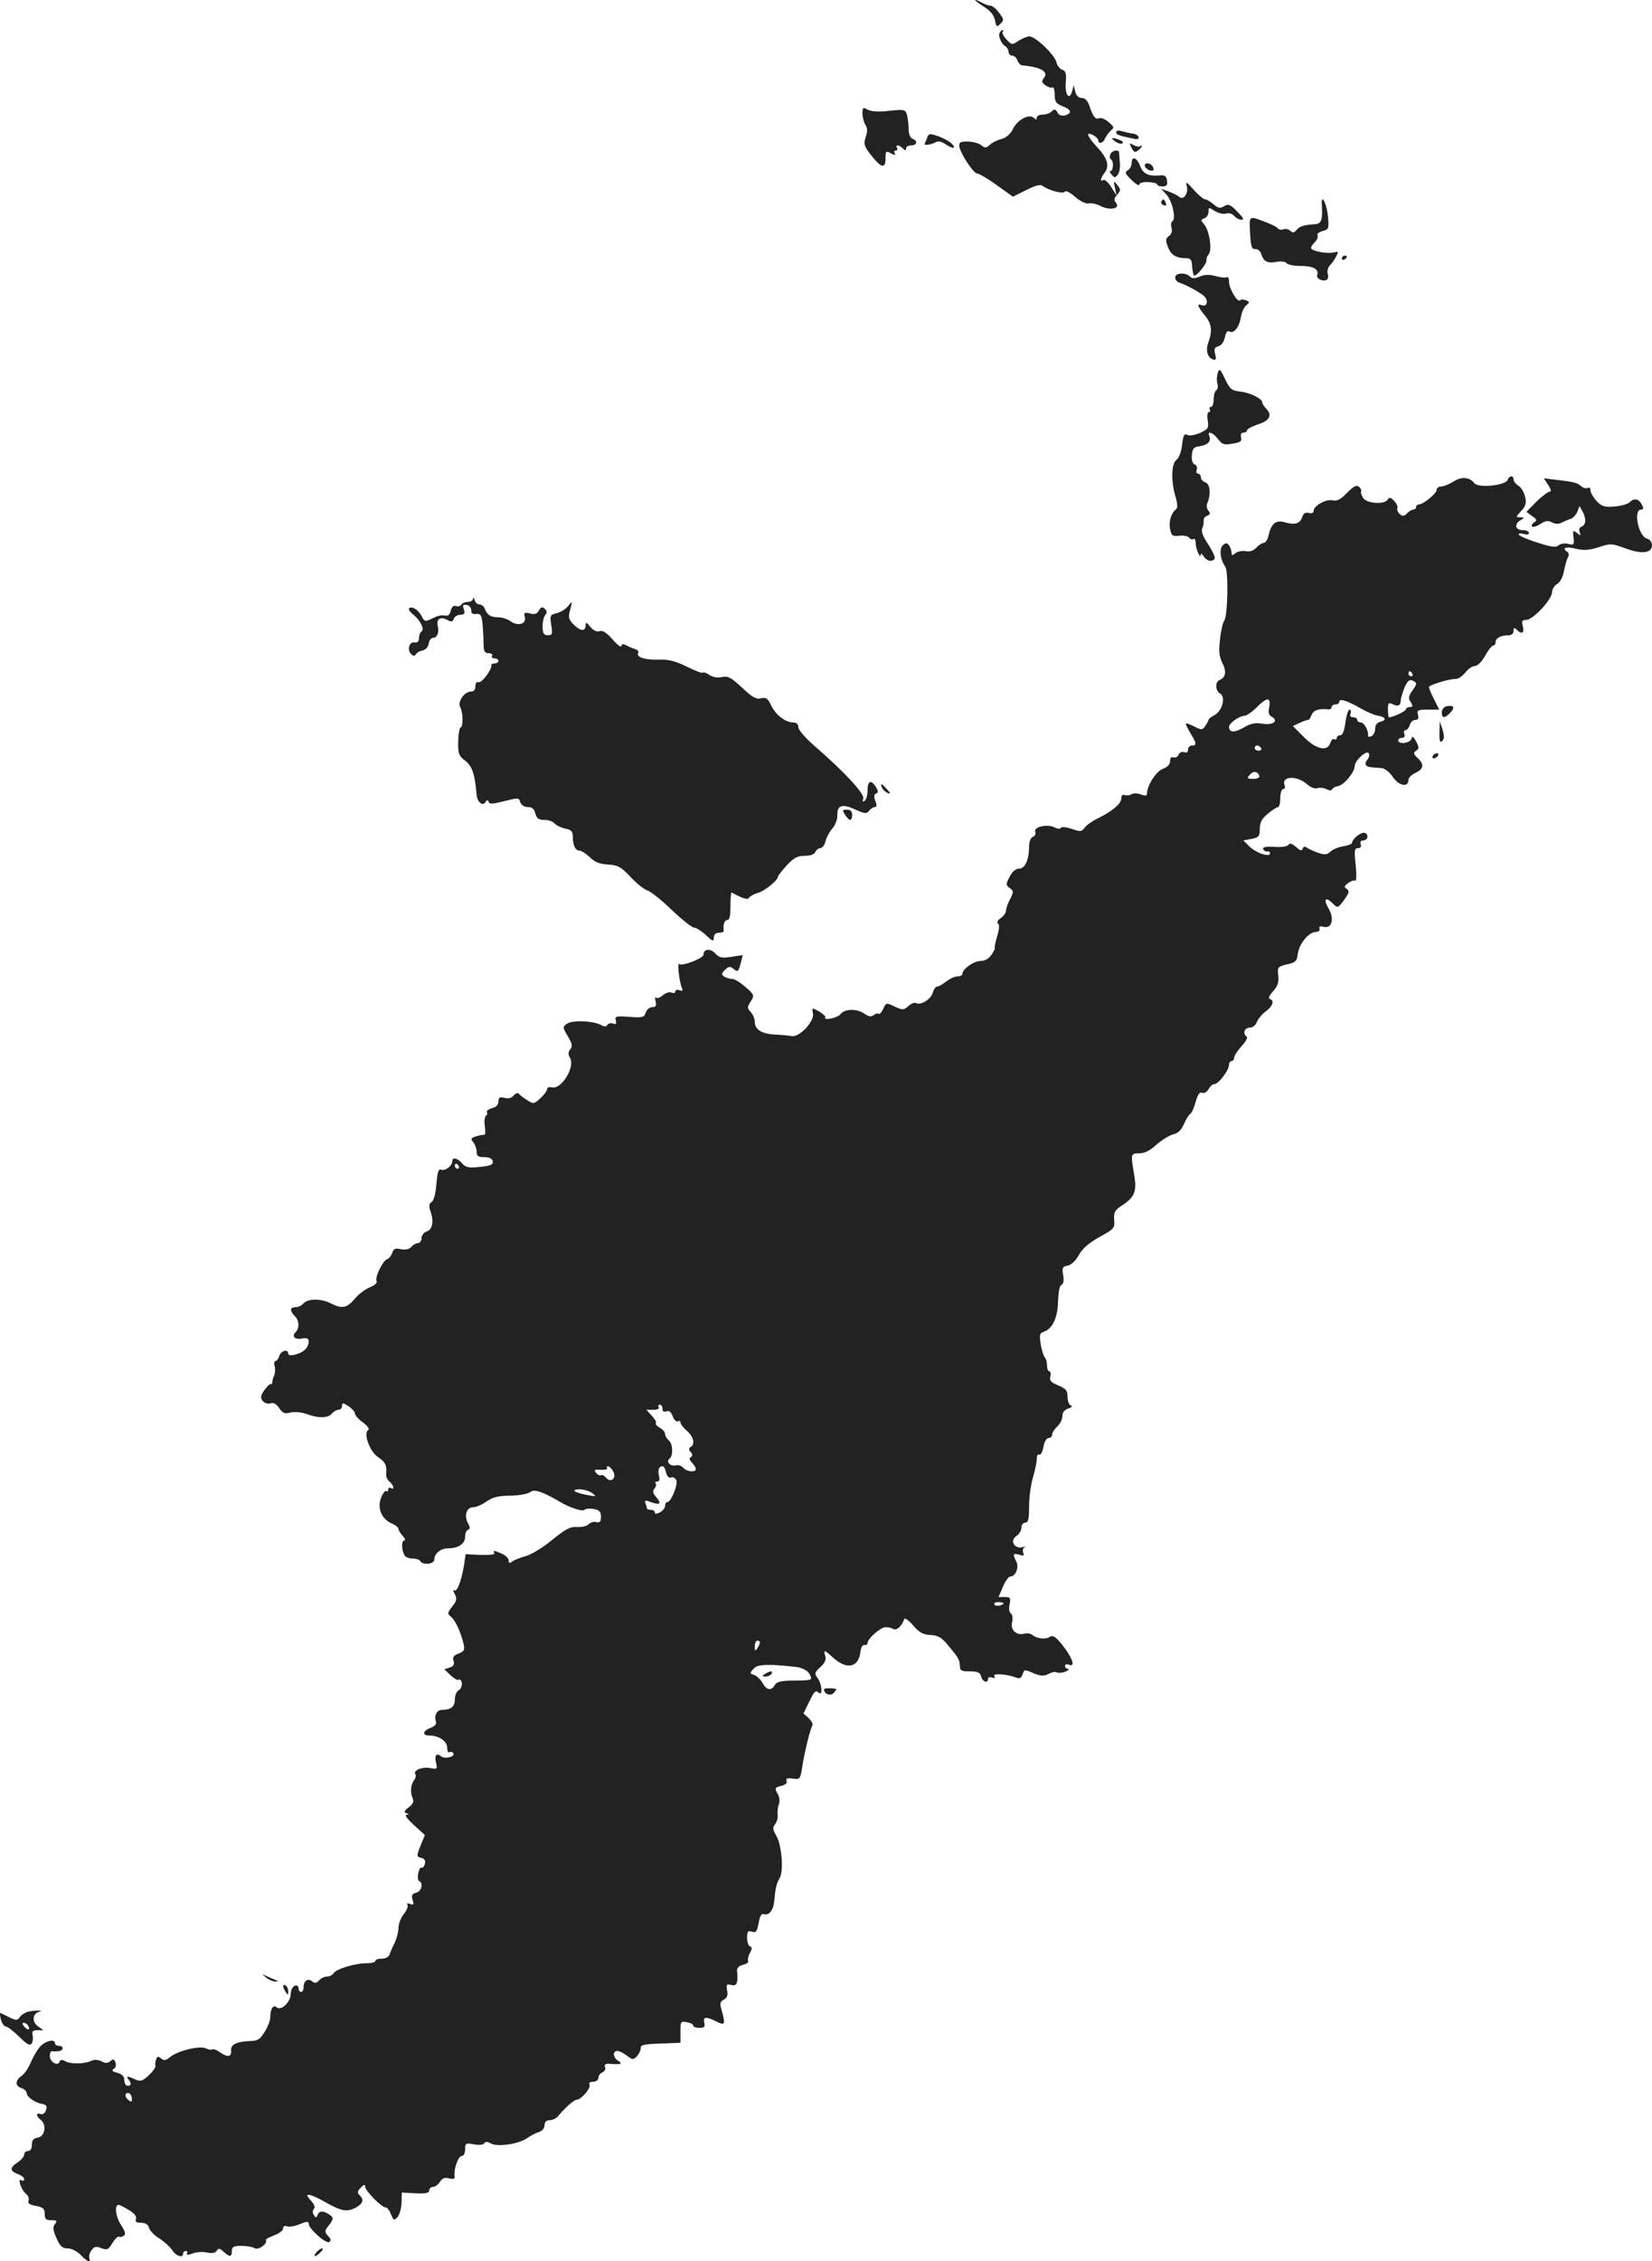 <?xml version="1.0" standalone="no"?>
<!DOCTYPE svg PUBLIC "-//W3C//DTD SVG 20010904//EN"
 "http://www.w3.org/TR/2001/REC-SVG-20010904/DTD/svg10.dtd">
<svg version="1.0" xmlns="http://www.w3.org/2000/svg"
 width="644.44pt" height="881.657pt" viewBox="0 0 644.44 881.657"
 preserveAspectRatio="xMidYMid meet">
<g transform="translate(-711.56,1420.694) scale(0.1,-0.1)"
fill="#222222" stroke="none">
<path d="M10920 14206 c0 -2 16 -14 35 -26 24 -15 38 -32 42 -52 5 -27 7 -28
21 -14 15 14 14 18 -5 43 -11 15 -26 28 -34 28 -8 0 -24 6 -36 13 -13 7 -23
11 -23 8z"/>
<path d="M11016 14081 c-8 -12 4 -44 21 -54 7 -4 13 -15 13 -22 0 -8 6 -15 14
-15 8 0 17 -8 20 -18 4 -10 12 -19 19 -20 72 -6 105 -25 85 -49 -10 -12 -9
-18 6 -29 11 -7 23 -11 27 -8 5 3 9 -10 9 -28 0 -28 5 -35 30 -45 35 -13 39
-28 10 -36 -12 -3 -24 1 -29 11 -8 14 -12 15 -22 5 -7 -7 -23 -13 -36 -13 -13
0 -23 -5 -23 -12 0 -9 -3 -9 -11 -1 -18 18 -65 -7 -82 -43 -10 -20 -26 -34
-44 -39 -15 -3 -36 -14 -45 -22 -16 -14 -20 -14 -35 -2 -10 8 -34 14 -53 14
-29 0 -34 -3 -32 -20 6 -30 55 -104 70 -105 7 0 42 -20 76 -45 l63 -45 52 26
c35 18 55 23 64 16 23 -17 80 -33 87 -22 3 5 21 -4 40 -21 20 -17 43 -28 53
-25 9 2 31 -2 47 -11 37 -18 77 -9 59 13 -9 11 -8 18 5 32 14 17 14 20 0 38
-15 18 -15 17 -9 -11 l6 -30 -21 33 c-11 18 -25 30 -30 27 -14 -9 -12 7 5 29
20 26 10 58 -31 101 -38 41 -45 61 -14 45 11 -6 20 -15 20 -20 0 -17 20 -11
27 8 4 9 14 23 22 30 14 11 13 14 -8 32 -13 12 -30 19 -37 16 -15 -6 -25 6
-39 49 -7 20 -17 30 -30 30 -12 0 -21 9 -25 25 l-6 25 -6 -24 c-11 -38 -29
-13 -25 35 3 34 0 45 -14 49 -9 3 -20 17 -23 31 -8 29 -81 99 -105 99 -9 0
-28 -8 -42 -17 -25 -17 -27 -17 -48 6 -11 12 -18 26 -14 29 3 4 4 7 0 7 -3 0
-8 -4 -11 -9z"/>
<path d="M10480 13765 c0 -14 5 -34 11 -44 9 -13 9 -26 2 -48 -9 -26 -7 -34
15 -64 45 -58 62 -63 62 -19 0 28 2 30 21 19 15 -8 19 -8 15 0 -4 6 -2 11 4
11 6 0 8 5 5 10 -9 14 8 13 23 -2 9 -9 12 -9 12 0 0 7 9 12 20 12 23 0 27 18
5 26 -9 4 -15 19 -15 38 0 17 -3 41 -6 54 -6 22 -10 23 -69 17 -40 -5 -70 -3
-84 4 -19 11 -21 9 -21 -14z"/>
<path d="M11470 13691 c0 -10 11 -13 73 -26 10 -2 17 1 14 8 -2 6 -12 12 -23
13 -10 1 -29 6 -41 9 -14 5 -23 3 -23 -4z"/>
<path d="M10733 13672 c-3 -10 -8 -20 -10 -25 -5 -9 27 -4 44 6 8 5 23 1 35
-7 30 -21 47 -20 26 1 -9 9 -33 22 -53 29 -32 11 -37 10 -42 -4z"/>
<path d="M11465 13656 c11 -8 24 -12 29 -8 5 3 1 9 -10 13 -31 12 -39 10 -19
-5z"/>
<path d="M11530 13630 c9 -17 14 -19 26 -9 8 6 14 14 14 17 0 3 -3 2 -6 -1 -4
-3 -15 -2 -26 4 -18 10 -18 9 -8 -11z"/>
<path d="M11447 13605 c-4 -8 -2 -17 3 -20 11 -7 9 -45 -3 -45 -4 0 -2 -6 5
-14 11 -13 14 -13 24 0 7 8 10 29 8 47 -1 18 -3 35 -3 40 -2 13 -29 7 -34 -8z"/>
<path d="M11530 13570 c0 -10 -7 -23 -15 -27 -13 -8 -10 -14 15 -38 16 -16 30
-24 30 -18 0 7 15 11 35 10 19 -1 35 -5 35 -9 0 -5 9 -8 21 -8 15 0 20 5 17
23 -2 17 -9 22 -28 20 -45 -4 -65 6 -77 37 -13 34 -33 40 -33 10z"/>
<path d="M11582 13558 c3 -7 12 -14 21 -16 12 -2 15 1 11 12 -7 19 -38 22 -32
4z"/>
<path d="M11745 13482 c8 -28 -12 -57 -29 -43 -6 6 -25 15 -41 21 l-30 11 21
-23 c23 -25 38 -94 23 -104 -5 -3 -7 -15 -3 -26 3 -12 0 -24 -10 -31 -14 -10
-14 -17 -4 -44 12 -31 32 -43 73 -43 15 0 20 -7 21 -30 1 -17 4 -33 7 -37 8
-7 53 48 49 60 -1 5 2 15 9 23 14 17 2 93 -18 116 -14 16 -14 18 1 24 9 3 16
15 16 25 0 18 1 19 25 3 13 -8 33 -13 43 -10 11 4 24 0 32 -9 7 -8 20 -15 29
-15 11 0 6 9 -17 32 -27 28 -35 31 -51 21 -16 -10 -23 -8 -42 8 -12 10 -27 19
-33 19 -6 0 -26 17 -44 37 -27 31 -32 34 -27 15z"/>
<path d="M11646 13421 c-3 -5 1 -11 9 -14 9 -4 12 -1 8 9 -6 16 -10 17 -17 5z"/>
<path d="M12272 13409 c4 -58 -2 -74 -24 -76 -46 -3 -63 -8 -75 -23 -9 -11
-14 -12 -24 -3 -6 6 -18 9 -26 6 -8 -3 -18 -2 -22 3 -3 5 -22 15 -41 22 -75
29 -71 31 -68 -39 3 -53 6 -64 20 -63 10 1 20 -8 24 -20 9 -29 24 -37 60 -30
18 3 35 1 38 -5 4 -6 29 -11 55 -11 49 0 73 -13 65 -35 -6 -14 23 -28 37 -19
6 3 7 14 4 24 -3 10 1 24 8 32 8 7 19 23 25 35 10 19 9 20 -8 16 -26 -7 -90 5
-90 17 0 5 7 16 16 24 8 9 13 20 9 26 -3 5 6 12 20 16 24 6 25 9 21 57 -5 51
-27 93 -24 46z"/>
<path d="M12350 13199 c0 -5 5 -7 10 -4 6 3 10 8 10 11 0 2 -4 4 -10 4 -5 0
-10 -5 -10 -11z"/>
<path d="M11700 13125 c0 -9 8 -18 18 -21 26 -8 75 -35 94 -51 19 -17 13 -44
-8 -36 -21 8 -17 -5 11 -39 27 -32 31 -61 15 -104 -12 -32 -5 -60 16 -68 13
-5 15 -1 10 20 -5 20 -3 27 13 31 11 3 21 17 25 35 3 17 10 27 16 23 18 -11
39 14 46 54 3 20 13 42 22 48 13 11 13 13 -2 19 -9 4 -20 4 -23 0 -10 -10 -43
46 -43 72 0 13 -4 21 -9 18 -4 -3 -23 -1 -42 4 -24 7 -43 7 -62 -1 -21 -9 -31
-9 -40 0 -17 17 -57 14 -57 -4z"/>
<path d="M11866 12752 c-4 -12 -5 -31 -1 -41 3 -11 1 -22 -5 -26 -5 -3 -10
-19 -10 -36 0 -16 -5 -29 -11 -29 -5 0 -7 -4 -4 -10 3 -5 2 -10 -4 -10 -5 0
-7 -14 -4 -33 4 -29 2 -33 -30 -48 -21 -9 -41 -12 -50 -8 -11 7 -16 -1 -20
-38 -3 -27 -12 -52 -22 -59 -20 -15 -22 -82 -4 -143 8 -26 9 -45 3 -49 -19
-14 -30 -48 -24 -77 5 -27 9 -30 37 -27 17 2 34 -2 38 -8 3 -5 11 -8 16 -5 5
4 9 -4 9 -17 0 -22 19 -63 20 -43 0 6 5 2 11 -7 11 -19 34 -24 43 -9 3 4 -8
29 -25 55 -21 31 -29 52 -23 64 4 9 6 23 5 30 -1 7 5 15 14 18 12 5 13 10 4
20 -6 8 -8 21 -3 31 14 33 10 73 -8 79 -10 3 -18 12 -18 20 0 8 -5 14 -11 14
-6 0 -8 7 -5 15 3 9 0 18 -8 21 -8 3 -13 17 -11 36 2 26 7 32 31 35 31 5 45
19 37 40 -9 22 14 14 34 -12 16 -21 23 -24 56 -18 31 5 38 9 34 24 -3 12 0 19
9 19 8 0 14 4 14 9 0 5 19 15 42 23 46 14 58 36 33 61 -8 9 -15 19 -15 24 0
15 -45 38 -85 43 -36 4 -42 10 -61 50 -19 40 -22 42 -28 22z"/>
<path d="M12785 12329 c-16 -10 -38 -19 -47 -19 -10 0 -18 -6 -18 -13 0 -14
-52 -57 -70 -57 -5 0 -10 -4 -10 -10 0 -5 -5 -10 -11 -10 -6 0 -17 -7 -25 -15
-12 -12 -18 -12 -28 -2 -8 6 -12 17 -9 23 2 6 -4 19 -13 28 -13 14 -19 15 -25
5 -12 -20 -79 -16 -95 5 -7 11 -11 22 -9 26 3 4 -1 13 -8 19 -10 8 -21 2 -47
-24 -25 -26 -39 -33 -56 -29 -25 6 -74 -21 -74 -41 0 -8 -8 -11 -19 -8 -13 3
-21 -2 -25 -15 -9 -27 -28 -33 -67 -22 -36 11 -55 -4 -65 -52 -4 -16 -12 -28
-19 -28 -6 0 -19 -8 -29 -19 -11 -12 -25 -16 -41 -13 -14 2 -32 -1 -40 -8 -12
-10 -15 -10 -15 1 0 8 -4 20 -9 28 -8 12 -13 12 -24 3 -16 -13 -12 -56 8 -84
14 -20 10 -195 -4 -212 -5 -6 -13 -39 -16 -72 -6 -47 -3 -68 9 -92 17 -33 13
-57 -10 -66 -19 -7 -18 -43 1 -53 23 -13 9 -68 -21 -84 -13 -7 -24 -15 -24
-19 0 -3 -6 -14 -13 -24 -11 -16 -15 -16 -42 -2 -16 8 -31 14 -33 12 -2 -2 6
-19 17 -37 25 -41 26 -49 6 -49 -8 0 -15 -7 -15 -16 0 -10 -5 -14 -15 -10 -9
3 -18 -1 -22 -10 -3 -8 -12 -13 -19 -10 -9 3 -14 -2 -14 -15 0 -13 -10 -23
-28 -30 -26 -9 -62 -65 -62 -97 0 -8 -7 -9 -23 -3 -13 5 -30 6 -37 1 -7 -4
-19 -6 -27 -3 -8 3 -13 -2 -13 -12 0 -21 -32 -49 -88 -77 -23 -11 -48 -28 -55
-38 -11 -16 -17 -17 -50 -5 -21 7 -40 9 -43 4 -3 -5 -14 -4 -25 2 -27 14 -82
2 -75 -17 3 -8 -1 -17 -9 -20 -9 -4 -15 -19 -15 -39 0 -50 -16 -85 -39 -85
-13 0 -27 -12 -37 -32 -15 -29 -15 -32 1 -44 15 -11 15 -15 1 -43 -9 -16 -16
-37 -16 -45 0 -8 -9 -21 -21 -29 -12 -9 -16 -18 -10 -21 6 -4 5 -22 -4 -51 -7
-25 -11 -45 -9 -45 3 0 -3 -11 -12 -25 -11 -16 -26 -25 -43 -25 -27 0 -71 -32
-71 -50 0 -6 -8 -10 -19 -10 -10 0 -30 -9 -44 -20 -14 -11 -30 -20 -36 -20 -6
0 -13 -11 -17 -24 -6 -25 -48 -51 -65 -40 -6 3 -19 -2 -30 -12 -18 -16 -22
-16 -53 -2 -33 16 -34 16 -45 -9 -7 -14 -15 -23 -18 -19 -3 3 -12 1 -19 -5
-10 -8 -19 -6 -36 5 -29 21 -78 20 -93 -1 -11 -15 -69 -27 -60 -13 2 4 -9 14
-24 23 -28 16 -28 16 -24 -8 6 -30 -53 -94 -83 -88 -10 2 -40 5 -66 6 -52 3
-78 20 -78 50 0 11 -7 28 -16 38 -14 16 -14 19 0 41 15 23 15 26 -20 56 -20
18 -43 32 -52 32 -10 0 -23 4 -31 9 -12 8 -12 12 3 26 13 14 19 15 32 5 18
-15 20 -13 30 24 l7 29 -45 -7 c-37 -6 -47 -3 -62 13 -19 21 -46 18 -46 -4 0
-15 -85 -47 -95 -37 -8 9 0 -67 10 -91 6 -13 3 -16 -9 -11 -9 3 -16 1 -16 -5
0 -6 -7 -8 -15 -4 -9 3 -24 -2 -34 -11 -10 -9 -21 -13 -26 -9 -4 5 -5 -2 -2
-14 4 -18 1 -23 -13 -23 -10 0 -22 -10 -25 -21 -6 -19 -13 -21 -65 -17 -51 4
-57 2 -52 -14 3 -13 0 -17 -11 -12 -8 3 -18 1 -22 -5 -4 -8 -12 -8 -26 0 -32
16 -112 19 -132 4 -17 -12 -17 -14 4 -49 17 -29 19 -39 9 -51 -8 -10 -9 -19 0
-34 19 -36 -35 -123 -71 -114 -11 3 -19 0 -19 -6 0 -7 -12 -23 -26 -36 -25
-23 -27 -24 -53 -7 -14 9 -29 20 -32 25 -3 4 -12 1 -19 -7 -8 -10 -21 -14 -36
-10 -19 5 -24 2 -24 -14 0 -13 -9 -22 -25 -26 -14 -4 -23 -11 -20 -16 3 -5 1
-11 -4 -14 -5 -4 -7 -22 -4 -42 3 -19 2 -34 -3 -32 -5 1 -19 -2 -32 -6 -20 -7
-21 -10 -10 -23 7 -9 13 -26 13 -37 0 -17 6 -21 30 -21 19 0 31 -6 33 -16 2
-13 -8 -18 -50 -22 -44 -5 -56 -2 -70 14 -18 21 -38 25 -38 8 0 -18 -28 -39
-43 -33 -11 4 -15 -8 -19 -56 -3 -38 -10 -65 -19 -70 -10 -7 -11 -15 -4 -37
14 -38 8 -71 -16 -78 -10 -4 -19 -15 -19 -26 0 -10 -6 -19 -14 -19 -7 0 -19
-7 -26 -15 -7 -9 -22 -12 -40 -9 -22 5 -29 2 -34 -14 -4 -11 -13 -23 -21 -25
-17 -7 -49 -73 -40 -86 3 -6 -9 -17 -28 -24 -18 -8 -45 -28 -59 -46 -30 -35
-49 -38 -92 -16 -36 19 -90 19 -106 0 -7 -8 -21 -15 -31 -15 -23 0 -24 -13 -4
-34 18 -17 20 -47 4 -63 -17 -17 -3 -31 26 -25 19 3 25 0 25 -13 0 -9 -6 -23
-14 -30 -19 -19 -66 -30 -66 -16 0 19 -28 12 -35 -9 -3 -11 -10 -20 -15 -20
-4 0 -6 -9 -3 -20 3 -11 2 -28 -2 -37 -5 -10 -7 -21 -7 -25 1 -5 -2 -8 -7 -8
-5 0 -16 -12 -26 -26 -13 -20 -14 -28 -4 -40 6 -8 20 -12 30 -9 12 4 23 -2 34
-19 13 -19 21 -23 43 -17 15 4 41 2 62 -5 48 -18 85 -17 100 1 7 8 19 15 26
15 8 0 14 7 14 15 0 14 3 13 25 -1 14 -9 25 -22 25 -28 0 -7 14 -23 31 -35 19
-14 27 -26 21 -30 -20 -12 6 -85 39 -106 28 -19 34 -31 31 -67 -1 -9 5 -22 13
-28 17 -14 21 -35 5 -25 -5 3 -10 1 -10 -6 0 -7 -3 -9 -7 -6 -4 4 -13 -7 -20
-24 -17 -41 0 -84 40 -102 15 -6 27 -16 27 -21 0 -5 7 -18 17 -28 9 -10 11
-18 5 -18 -11 0 -10 -38 2 -58 4 -7 18 -12 31 -12 13 0 27 -4 30 -10 10 -17
55 -12 55 6 0 24 25 44 55 44 39 0 65 18 65 45 0 13 5 25 11 27 9 3 9 10 0 26
-16 30 -5 62 21 62 11 0 34 10 51 22 24 17 46 23 93 23 36 1 69 7 78 14 15 13
46 3 116 -38 39 -23 88 -39 96 -31 5 5 21 6 37 3 21 -4 27 -11 27 -30 0 -19
-4 -24 -18 -21 -10 3 -23 -1 -30 -8 -7 -8 -27 -12 -45 -11 -26 2 -44 -7 -97
-50 -36 -30 -82 -58 -105 -64 -22 -6 -46 -16 -52 -21 -9 -8 -13 -6 -13 4 0 8
-11 20 -25 26 -31 14 -38 15 -31 3 4 -5 -19 -8 -53 -7 l-59 3 -6 -41 c-10 -63
-27 -107 -38 -100 -6 4 -5 -3 2 -15 9 -18 7 -26 -10 -48 -19 -24 -20 -29 -6
-39 16 -12 39 -59 50 -107 5 -23 3 -29 -19 -37 -20 -8 -25 -15 -20 -29 4 -14
0 -21 -15 -26 l-21 -7 23 -22 c13 -12 26 -21 31 -19 16 9 20 -30 4 -39 -10 -5
-17 -21 -17 -37 0 -29 -15 -41 -50 -41 -20 0 -32 -23 -24 -45 4 -10 -3 -18
-20 -25 -31 -11 -35 -30 -6 -30 37 0 70 -22 70 -47 0 -13 4 -22 9 -18 5 3 12
1 15 -4 9 -14 -33 -24 -48 -12 -18 15 -27 3 -19 -27 5 -23 4 -24 -23 -19 -32
6 -68 -9 -58 -24 3 -5 1 -15 -4 -22 -14 -16 -17 -48 -7 -71 6 -14 2 -23 -15
-36 -17 -13 -20 -19 -9 -23 12 -5 12 -6 0 -6 -8 -1 5 -18 29 -40 l43 -39 -17
-42 c-16 -40 -16 -42 3 -47 13 -3 17 -11 14 -24 -3 -10 -9 -17 -13 -14 -4 3
-10 -8 -13 -23 -3 -15 -1 -28 4 -30 17 -7 9 -40 -12 -45 -16 -4 -19 -10 -14
-28 6 -18 4 -21 -9 -16 -10 4 -15 3 -11 -3 4 -6 -3 -22 -14 -36 -12 -15 -21
-39 -21 -55 0 -15 -7 -40 -14 -56 -8 -15 -17 -36 -20 -45 -3 -11 -15 -18 -31
-18 -14 0 -25 -4 -25 -9 0 -5 -15 -9 -32 -9 -44 1 -121 -22 -131 -39 -4 -7
-16 -13 -26 -13 -10 0 -24 -7 -31 -15 -9 -11 -16 -12 -26 -4 -17 14 -34 3 -34
-22 0 -10 -4 -19 -10 -19 -5 0 -10 7 -10 15 0 9 -6 12 -15 9 -8 -4 -15 -17
-15 -30 0 -33 -37 -69 -55 -54 -14 12 -25 -6 -25 -40 0 -10 -9 -35 -21 -54
-17 -29 -27 -36 -52 -37 -57 -2 -82 -13 -80 -37 3 -26 -14 -28 -45 -6 -13 9
-26 13 -29 10 -3 -3 -14 -1 -24 4 -22 12 -111 -9 -140 -34 -16 -13 -24 -15
-35 -5 -11 9 -15 8 -19 -3 -3 -8 -5 -20 -3 -25 2 -6 -10 -23 -26 -38 -25 -23
-32 -25 -53 -16 -32 15 -38 14 -24 -3 7 -8 8 -17 3 -20 -12 -7 -22 3 -22 25 0
10 -11 20 -27 24 -20 5 -23 9 -14 15 8 4 11 15 7 25 -5 14 -9 15 -20 5 -11 -8
-20 -9 -35 0 -13 6 -28 7 -38 2 -26 -13 -81 -14 -103 -2 -13 7 -20 6 -22 -2
-7 -19 -38 -1 -38 22 0 11 3 19 8 19 4 -1 15 -1 25 0 21 1 23 21 2 21 -8 0
-15 5 -15 10 0 18 -36 10 -57 -12 -12 -13 -28 -41 -37 -62 -9 -22 -25 -46 -36
-53 -26 -18 -26 -40 0 -48 11 -3 20 -13 20 -20 0 -14 33 -37 58 -41 20 -4 23
-9 16 -28 -4 -9 -13 -15 -20 -12 -19 7 -18 -8 2 -24 23 -20 14 -64 -13 -68
-17 -3 -23 -10 -23 -28 0 -15 -6 -24 -15 -24 -8 0 -15 -6 -15 -14 0 -7 -11
-21 -25 -30 -32 -21 -32 -34 0 -46 14 -5 25 -14 25 -20 0 -6 -5 -8 -11 -4 -17
10 0 -39 18 -53 9 -7 13 -19 10 -27 -4 -10 4 -16 29 -20 28 -6 34 -11 34 -31
0 -20 5 -25 26 -25 22 0 24 -2 14 -15 -9 -11 -8 -23 6 -55 14 -32 23 -40 44
-40 15 0 36 -11 50 -25 25 -27 42 -33 34 -12 -2 7 1 21 9 30 10 15 18 16 38 8
23 -8 28 -6 43 20 10 16 21 27 25 25 4 -3 12 -1 19 3 9 6 7 16 -10 42 -21 31
-27 79 -10 79 4 0 22 -9 40 -20 22 -13 32 -26 28 -35 -4 -11 2 -15 20 -15 17
0 28 -7 31 -20 3 -11 21 -29 40 -41 19 -12 41 -32 50 -45 15 -24 43 -33 43
-14 0 6 5 10 11 10 5 0 7 -4 4 -10 -4 -6 4 -6 21 0 15 6 41 8 57 4 20 -4 32
-2 38 7 6 11 12 10 27 -4 24 -22 32 -21 32 3 0 16 7 20 38 20 20 0 43 -4 51
-9 14 -9 51 17 44 31 -2 4 13 12 32 19 19 7 35 19 35 27 0 9 6 12 16 8 8 -3
31 1 50 9 26 11 34 11 34 1 0 -19 67 -79 80 -71 8 5 7 12 -5 24 -14 16 -14 20
5 43 15 20 17 28 7 35 -25 20 -45 22 -52 5 -5 -14 -7 -14 -15 -2 -6 9 -5 19 0
24 6 6 2 18 -12 33 -30 32 -7 29 56 -6 63 -36 85 -40 119 -22 29 16 34 30 15
49 -10 9 -8 16 5 29 13 13 17 14 17 4 0 -16 64 -81 80 -81 6 0 15 -12 21 -27
9 -23 12 -25 24 -12 8 8 16 33 17 56 l1 41 54 -3 c39 -2 53 1 53 11 0 8 7 14
15 14 8 0 20 9 27 20 9 14 19 18 36 13 17 -4 23 -1 21 8 -4 28 14 79 27 79 8
0 14 11 14 26 0 24 2 26 34 20 20 -4 37 -2 41 4 4 7 12 7 26 -1 26 -14 107 -2
139 20 14 10 35 21 48 25 13 4 22 15 22 27 0 12 7 19 20 19 10 0 25 7 32 15
28 34 63 65 74 65 17 0 57 47 49 59 -3 7 2 11 14 11 12 0 21 7 21 15 0 9 7 18
16 22 8 3 13 12 10 20 -4 10 1 14 17 13 43 -4 54 0 35 11 -21 12 -24 39 -4 39
7 0 24 -8 37 -18 22 -17 25 -17 39 -3 8 9 15 23 15 31 0 15 8 17 108 20 l47 2
0 43 c0 40 1 42 25 37 14 -2 25 -8 25 -13 0 -5 11 -9 24 -9 19 0 23 4 19 20
-6 24 7 25 47 5 34 -17 36 -12 21 43 -8 27 -7 34 8 42 13 7 17 17 13 36 -4 24
-2 26 17 21 21 -5 26 7 22 55 -2 11 7 20 23 24 14 3 23 10 20 15 -2 5 0 19 7
31 9 16 9 23 0 26 -6 2 -11 17 -11 34 0 24 3 28 19 23 16 -5 20 1 26 34 4 24
11 38 18 35 22 -8 40 14 43 52 5 52 8 65 22 90 15 29 7 127 -14 163 -14 24
-15 33 -5 45 7 8 12 25 10 38 -1 13 1 31 5 40 4 9 3 25 -3 37 -15 27 -14 28
14 35 15 4 22 11 19 19 -3 10 3 12 24 9 28 -4 30 -2 37 45 8 54 31 148 40 163
3 5 -4 17 -15 28 l-20 18 23 47 c18 38 25 45 35 35 18 -18 15 32 -3 56 -13 17
-12 22 11 43 18 16 23 29 19 43 -8 26 -4 25 29 -5 54 -50 101 -41 108 21 2 17
8 28 16 27 6 -2 12 2 12 8 0 16 46 57 67 61 10 1 24 -1 32 -6 13 -9 35 10 44
38 2 6 18 -5 35 -25 24 -28 39 -36 67 -37 27 -1 42 -9 63 -33 47 -56 51 -63
52 -86 0 -20 5 -23 39 -23 30 0 40 -4 44 -20 5 -21 27 -28 27 -9 0 6 7 8 16 5
10 -4 13 -2 8 6 -7 12 53 7 88 -7 11 -4 18 0 23 14 6 19 8 19 42 4 29 -12 41
-12 59 -3 12 7 27 10 32 6 6 -3 21 -2 34 3 12 6 17 10 11 10 -7 1 -13 6 -13
12 0 6 7 9 15 5 24 -9 18 17 -14 62 -35 47 -47 56 -63 45 -16 -9 -48 -5 -65 9
-7 6 -22 8 -32 5 -31 -8 -55 15 -47 46 3 15 1 29 -5 33 -6 3 -9 19 -5 35 5 26
3 29 -19 29 l-24 0 17 40 c9 22 22 40 29 40 21 0 35 37 23 59 -15 28 -13 33
12 26 16 -6 20 -4 15 8 -3 9 -1 18 6 21 7 3 2 3 -10 0 -31 -7 -49 27 -22 44
10 7 19 21 19 32 0 11 7 20 15 20 12 0 15 14 15 63 0 35 7 86 15 113 8 27 15
59 15 72 0 13 4 21 9 17 6 -3 13 10 17 30 3 20 12 35 20 35 8 0 14 6 14 13 0
8 9 22 20 32 11 10 20 28 20 40 0 15 8 25 23 30 13 4 17 8 10 12 -7 2 -13 18
-13 34 0 24 -6 31 -36 44 -29 12 -35 19 -31 35 3 11 1 20 -4 20 -5 0 -9 10 -9
23 0 13 -4 27 -9 32 -5 6 -12 29 -16 52 -5 35 -4 42 12 47 34 12 54 53 56 117
1 37 6 63 13 66 8 3 11 17 7 38 -5 29 -2 34 17 37 13 2 31 18 44 41 14 26 40
48 81 71 57 31 60 35 57 67 -2 28 2 37 28 54 52 34 61 55 50 122 -14 82 -14
83 20 83 20 0 43 11 67 34 21 18 50 36 65 40 19 4 32 17 42 40 8 18 19 37 25
40 6 4 15 25 21 47 8 29 15 39 25 35 8 -3 19 3 25 14 6 11 16 20 23 20 16 0
57 54 57 75 0 8 5 15 10 15 6 0 10 6 10 13 0 7 13 27 29 45 16 17 25 34 20 37
-17 11 -9 35 11 35 12 0 24 9 29 23 5 12 21 31 35 41 27 20 34 42 15 48 -7 2
-2 14 13 30 18 20 23 35 20 61 -4 33 -2 35 35 44 33 7 38 13 41 39 4 38 40 84
68 87 13 0 20 6 17 13 -3 8 2 11 16 7 33 -8 43 33 18 74 -20 34 -10 45 17 18
20 -20 21 -20 47 16 18 25 19 33 8 40 -11 7 -10 11 6 23 11 8 23 12 28 9 4 -2
5 25 1 61 -6 57 -5 66 9 66 10 0 14 6 11 15 -4 9 0 15 10 15 9 0 16 7 16 15 0
8 -6 15 -14 15 -16 0 -46 -26 -46 -39 0 -5 -16 -11 -35 -14 -19 -3 -42 -13
-50 -21 -12 -12 -22 -13 -48 -4 -17 6 -37 15 -44 20 -7 6 -13 4 -16 -4 -3 -10
-10 -8 -26 7 -16 13 -24 16 -29 8 -5 -7 -27 -10 -55 -8 -33 2 -47 -1 -44 -9 3
-6 10 -10 16 -9 6 2 11 -2 11 -7 0 -17 -53 0 -80 26 l-24 24 32 6 c28 6 32 10
32 39 0 25 8 40 31 59 17 14 35 26 40 26 5 0 9 16 9 35 0 19 5 35 11 35 6 0 9
6 6 14 -15 38 49 41 90 3 13 -11 29 -17 38 -13 9 3 25 1 35 -4 11 -6 20 -6 22
-1 2 5 12 11 23 13 23 3 65 54 65 77 0 22 47 65 55 51 4 -6 1 -18 -6 -26 -13
-16 -6 -28 19 -29 9 -1 27 -2 38 -3 12 -1 32 -17 44 -36 24 -34 60 -40 60 -10
0 8 11 19 24 26 35 15 39 34 13 58 -18 17 -19 22 -7 30 12 8 12 12 0 36 -11
20 -16 23 -18 11 -4 -18 -52 -24 -52 -7 0 6 7 10 15 10 9 0 12 6 9 15 -4 8 -1
15 4 15 6 0 14 9 17 20 3 11 13 20 22 20 10 0 14 6 10 20 -5 18 0 20 39 20
l44 0 -20 40 c-11 21 -20 43 -20 48 0 8 78 32 106 32 9 0 25 11 36 25 11 14
27 25 37 25 10 0 27 17 40 40 12 22 26 40 32 40 5 0 9 6 9 14 0 15 21 26 51
26 11 0 19 7 19 17 0 13 3 14 12 5 20 -20 31 -14 24 13 -5 20 -3 25 13 25 27
0 100 79 101 107 0 12 9 27 20 33 11 6 22 26 26 48 4 20 11 45 15 54 6 10 5
19 -1 23 -24 15 -7 22 31 13 31 -8 51 -7 90 5 47 16 52 15 105 -4 64 -24 104
-19 104 12 0 12 -8 23 -20 26 -33 9 -54 113 -23 113 11 0 11 5 3 20 -12 23
-30 26 -48 8 -6 -6 -33 -14 -58 -16 -40 -3 -50 0 -71 22 -12 14 -23 32 -23 41
0 9 -5 13 -10 10 -6 -4 -18 -1 -26 6 -17 14 -27 17 -97 25 l-49 6 17 -26 c11
-16 13 -26 6 -26 -7 0 -30 -18 -52 -39 l-39 -40 22 -16 c19 -13 21 -17 8 -25
-8 -5 -11 -12 -8 -16 4 -4 19 1 33 10 19 13 30 14 45 6 13 -7 26 -7 37 -1 10
5 26 12 36 15 9 3 21 16 26 28 l8 22 12 -21 c15 -29 14 -52 -3 -59 -9 -3 -12
-12 -8 -22 5 -15 4 -15 -11 -3 -15 12 -17 10 -13 -18 3 -28 1 -30 -20 -25 -14
4 -31 1 -38 -5 -11 -10 -30 -7 -85 11 -39 12 -71 27 -71 31 0 5 9 5 20 2 11
-4 20 -2 20 4 0 6 -11 11 -25 11 -29 0 -34 24 -7 39 16 10 16 10 -2 11 -18 0
-18 1 3 24 18 19 22 31 16 56 -4 17 -15 36 -26 43 -10 6 -19 17 -19 24 0 18
-17 16 -23 -1 -9 -22 -115 -33 -130 -13 -19 24 -50 27 -82 6z m-160 -749 c3
-5 1 -10 -4 -10 -6 0 -11 5 -11 10 0 6 2 10 4 10 3 0 8 -4 11 -10z m15 -39 c0
-4 -7 -17 -17 -30 -13 -19 -14 -28 -4 -42 9 -15 8 -19 -4 -19 -8 0 -15 -4 -15
-9 0 -7 -51 -31 -66 -31 -2 0 -4 14 -4 30 0 27 2 29 19 21 20 -11 31 -5 31 16
0 7 7 29 14 48 11 25 19 33 30 29 9 -3 16 -9 16 -13z m-573 -91 c-5 -21 -2
-32 10 -38 28 -16 4 -34 -36 -27 -29 5 -47 1 -74 -15 -36 -21 -57 -20 -57 3 0
14 39 42 60 43 8 0 29 14 47 32 40 41 57 42 50 2z m358 -6 c23 -13 51 -25 63
-27 32 -5 39 -17 14 -24 -15 -3 -22 -13 -22 -28 0 -13 -7 -25 -15 -29 -8 -3
-14 -2 -13 2 4 16 -14 52 -28 52 -8 0 -14 5 -14 10 0 6 -7 10 -16 10 -10 0
-14 6 -10 15 3 8 1 15 -4 15 -5 0 -12 -22 -16 -50 -4 -32 -11 -50 -20 -50 -8
0 -14 -5 -14 -11 0 -5 -4 -8 -9 -4 -5 3 -12 -4 -16 -15 -11 -35 -55 -25 -103
23 l-43 43 28 13 c15 7 30 12 33 11 2 -1 7 8 12 19 7 19 29 26 66 22 6 -1 12
3 12 9 0 5 7 10 15 10 8 0 15 5 15 11 0 14 34 3 85 -27z m-390 -154 c3 -5 -1
-10 -9 -10 -9 0 -16 5 -16 10 0 6 4 10 9 10 6 0 13 -4 16 -10z m-7 -108 c2 -7
-7 -12 -23 -12 -24 0 -26 2 -15 15 14 17 31 16 38 -3z m-3123 -1522 c3 -5 1
-10 -4 -10 -6 0 -11 5 -11 10 0 6 2 10 4 10 3 0 8 -4 11 -10z m795 -946 c0
-10 5 -14 15 -10 11 4 19 -3 25 -20 6 -14 14 -22 20 -19 5 3 10 1 10 -4 0 -6
11 -21 25 -33 26 -22 33 -52 15 -63 -8 -5 -8 -11 0 -20 8 -9 8 -15 0 -20 -7
-4 -5 -11 5 -21 8 -9 15 -20 15 -25 0 -14 -36 -11 -49 5 -7 8 -20 12 -30 9
-20 -5 -39 15 -24 26 15 10 14 58 -2 71 -8 7 -15 18 -15 26 0 7 -9 18 -21 24
-11 7 -18 14 -15 18 4 3 -4 16 -16 29 l-21 23 27 0 c16 0 25 4 21 10 -3 6 -1
10 4 10 6 0 11 -7 11 -16z m-193 -243 c16 -26 -8 -49 -27 -26 -7 8 -16 13 -20
10 -4 -3 -13 1 -19 9 -10 12 -6 14 18 12 16 -1 28 2 25 6 -3 4 -1 8 3 8 5 0
14 -9 20 -19z m207 -6 c4 -15 11 -22 20 -19 7 3 16 -2 20 -11 7 -18 -21 -85
-35 -85 -5 0 -9 -7 -9 -15 0 -8 -9 -19 -20 -25 -14 -7 -20 -7 -20 0 0 5 -7 10
-15 10 -8 0 -15 2 -15 4 0 2 -3 12 -6 20 -5 14 -2 15 21 6 35 -13 43 -6 20 20
-13 15 -15 23 -6 33 6 8 8 17 4 20 -3 4 -1 7 6 7 9 0 11 8 7 24 -5 22 0 36 15
36 4 0 10 -11 13 -25z m-288 -80 c18 -14 16 -14 -16 -8 -52 9 -72 22 -34 23
16 0 39 -7 50 -15z m1604 -429 c0 -9 -30 -14 -35 -6 -4 6 3 10 14 10 12 0 21
-2 21 -4z m-950 -153 c0 -5 -5 -15 -10 -23 -8 -12 -10 -11 -10 8 0 12 5 22 10
22 6 0 10 -3 10 -7z m150 -97 c22 -5 39 -16 45 -29 10 -21 9 -22 -58 -23 -54
0 -71 -4 -79 -17 -13 -24 -32 -21 -48 8 -7 13 -22 27 -32 31 -18 5 -18 7 -4
23 12 14 30 17 78 16 35 -2 79 -6 98 -9z m-2600 -1683 c0 -13 -3 -13 -15 -3
-8 7 -12 16 -9 21 8 13 24 1 24 -18z"/>
<path d="M10100 7680 c-13 -8 -13 -10 2 -10 9 0 20 5 23 10 8 13 -5 13 -25 0z"/>
<path d="M8961 11873 c0 -7 -10 -13 -20 -13 -11 0 -23 -5 -26 -11 -4 -6 -13
-8 -21 -5 -9 3 -16 -3 -20 -18 -4 -17 -11 -22 -24 -19 -10 3 -31 -2 -47 -11
-29 -14 -31 -14 -43 9 -13 25 -38 40 -49 30 -3 -4 4 -14 15 -23 29 -23 47 -59
34 -67 -5 -3 -10 -15 -10 -26 0 -13 -6 -19 -17 -17 -21 4 -30 -29 -14 -45 9
-9 14 -9 19 -1 4 7 16 13 27 15 12 3 21 14 23 27 2 12 9 22 17 22 16 0 25 22
18 48 -6 25 11 36 37 22 16 -9 22 -8 26 5 3 8 15 15 26 15 15 0 18 5 13 21 -6
17 -3 20 12 17 10 -2 17 -11 17 -21 -1 -11 5 -16 19 -14 17 2 21 -5 25 -38 2
-22 4 -57 4 -77 0 -31 4 -38 20 -38 10 0 16 -4 13 -10 -3 -5 1 -10 9 -10 9 0
16 -4 16 -10 0 -5 -7 -10 -15 -10 -8 0 -14 -3 -13 -7 4 -15 -37 -70 -49 -66
-8 3 -13 -4 -13 -16 0 -14 -6 -21 -19 -21 -25 0 -52 -42 -40 -61 11 -17 12
-79 1 -79 -4 0 -8 -24 -9 -54 -1 -48 2 -56 27 -75 27 -20 38 -52 45 -134 2
-27 24 -45 34 -28 6 10 10 10 13 1 3 -9 17 -8 60 3 55 14 58 14 63 -4 4 -11
16 -19 30 -19 16 0 25 -7 29 -25 5 -19 13 -25 35 -25 16 0 34 -6 40 -14 6 -7
25 -16 41 -20 24 -4 30 -11 30 -30 0 -35 10 -56 27 -56 7 0 25 -12 40 -26 18
-18 37 -26 70 -28 39 -2 51 -9 88 -48 23 -25 53 -49 66 -53 13 -4 56 -38 95
-76 40 -38 79 -69 87 -69 8 0 29 -13 46 -29 27 -25 31 -27 31 -10 0 12 7 19
20 19 11 0 19 3 19 8 -4 22 3 42 14 42 9 0 12 17 12 55 0 30 2 54 5 52 43 -24
62 -30 68 -20 4 6 19 14 33 18 25 6 79 49 79 63 0 4 16 24 35 45 27 29 41 37
70 37 22 0 38 6 41 15 4 8 12 15 20 15 7 0 17 12 20 28 4 15 16 37 27 49 11
13 20 35 19 52 -1 39 20 45 71 21 36 -16 44 -17 53 -4 6 7 16 14 22 14 8 0 9
8 2 24 -6 17 -5 26 3 29 9 3 9 9 1 23 -19 32 -34 28 -34 -10 0 -19 -5 -38 -12
-42 -7 -5 -9 -2 -5 9 7 17 -69 100 -185 201 -39 33 -68 67 -68 77 0 12 -7 19
-20 19 -31 0 -68 29 -86 66 -13 28 -20 33 -40 28 -18 -5 -34 4 -73 41 -43 40
-55 47 -79 42 -18 -4 -37 0 -49 8 -11 8 -23 12 -26 9 -3 -3 -31 8 -63 24 -45
22 -71 28 -109 27 -53 -2 -89 10 -80 26 4 5 -2 12 -12 15 -10 3 -26 10 -35 15
-13 6 -18 5 -18 -3 -1 -7 -16 4 -35 26 -23 26 -39 36 -50 32 -11 -4 -24 2 -36
16 -16 20 -18 20 -19 6 0 -25 -22 -22 -48 5 -19 20 -20 28 -12 58 9 33 9 34
-8 13 -9 -12 -29 -24 -45 -28 -25 -6 -27 -9 -21 -46 6 -35 4 -40 -13 -40 -16
0 -20 7 -21 32 0 18 4 38 10 46 8 9 8 16 -1 25 -10 9 -14 8 -23 -6 -7 -14 -17
-17 -35 -12 -22 5 -25 3 -20 -14 7 -27 -26 -37 -55 -17 -12 9 -34 16 -48 16
-30 0 -44 9 -53 33 -3 9 -13 17 -21 17 -8 0 -17 8 -19 18 -3 9 -5 11 -6 5z"/>
<path d="M12758 11453 c-10 -3 -18 -13 -18 -24 0 -24 12 -24 34 0 19 20 12 30
-16 24z"/>
<path d="M12731 11351 c-1 -34 2 -42 11 -33 8 8 8 20 1 44 l-11 33 -1 -44z"/>
<path d="M12705 11260 c-3 -5 -2 -10 4 -10 5 0 13 5 16 10 3 6 2 10 -4 10 -5
0 -13 -4 -16 -10z"/>
<path d="M10556 11136 c3 -8 13 -17 22 -21 13 -5 13 -2 -3 15 -21 24 -26 25
-19 6z"/>
<path d="M10412 11030 c7 -11 16 -20 20 -20 5 0 8 9 8 20 0 13 -7 20 -20 20
-18 0 -19 -2 -8 -20z"/>
<path d="M10330 7620 c0 -18 25 -28 38 -14 7 8 11 14 10 15 -18 5 -48 4 -48
-1z"/>
<path d="M8154 6496 c11 -9 27 -16 35 -15 14 0 14 1 1 6 -8 3 -24 10 -35 15
-20 9 -20 9 -1 -6z"/>
<path d="M8220 6463 c0 -4 5 -15 10 -23 8 -13 10 -13 10 2 0 9 -4 20 -10 23
-5 3 -10 3 -10 -2z"/>
<path d="M7225 6363 c-11 -3 -26 -12 -32 -21 -13 -16 -11 -16 -75 16 -4 2 -3
-9 1 -25 4 -15 13 -28 20 -28 6 0 30 -18 52 -40 30 -30 42 -36 48 -26 5 7 6
22 4 32 -4 15 0 19 18 20 l24 0 -21 15 c-25 17 -22 50 5 57 23 6 -18 6 -44 0z
m0 -54 c11 -17 -1 -21 -15 -4 -8 9 -8 15 -2 15 6 0 14 -5 17 -11z"/>
<path d="M8350 5425 c-7 -8 -9 -15 -6 -15 4 0 14 7 22 15 9 8 11 15 6 15 -5 0
-15 -7 -22 -15z"/>
</g>
</svg>
